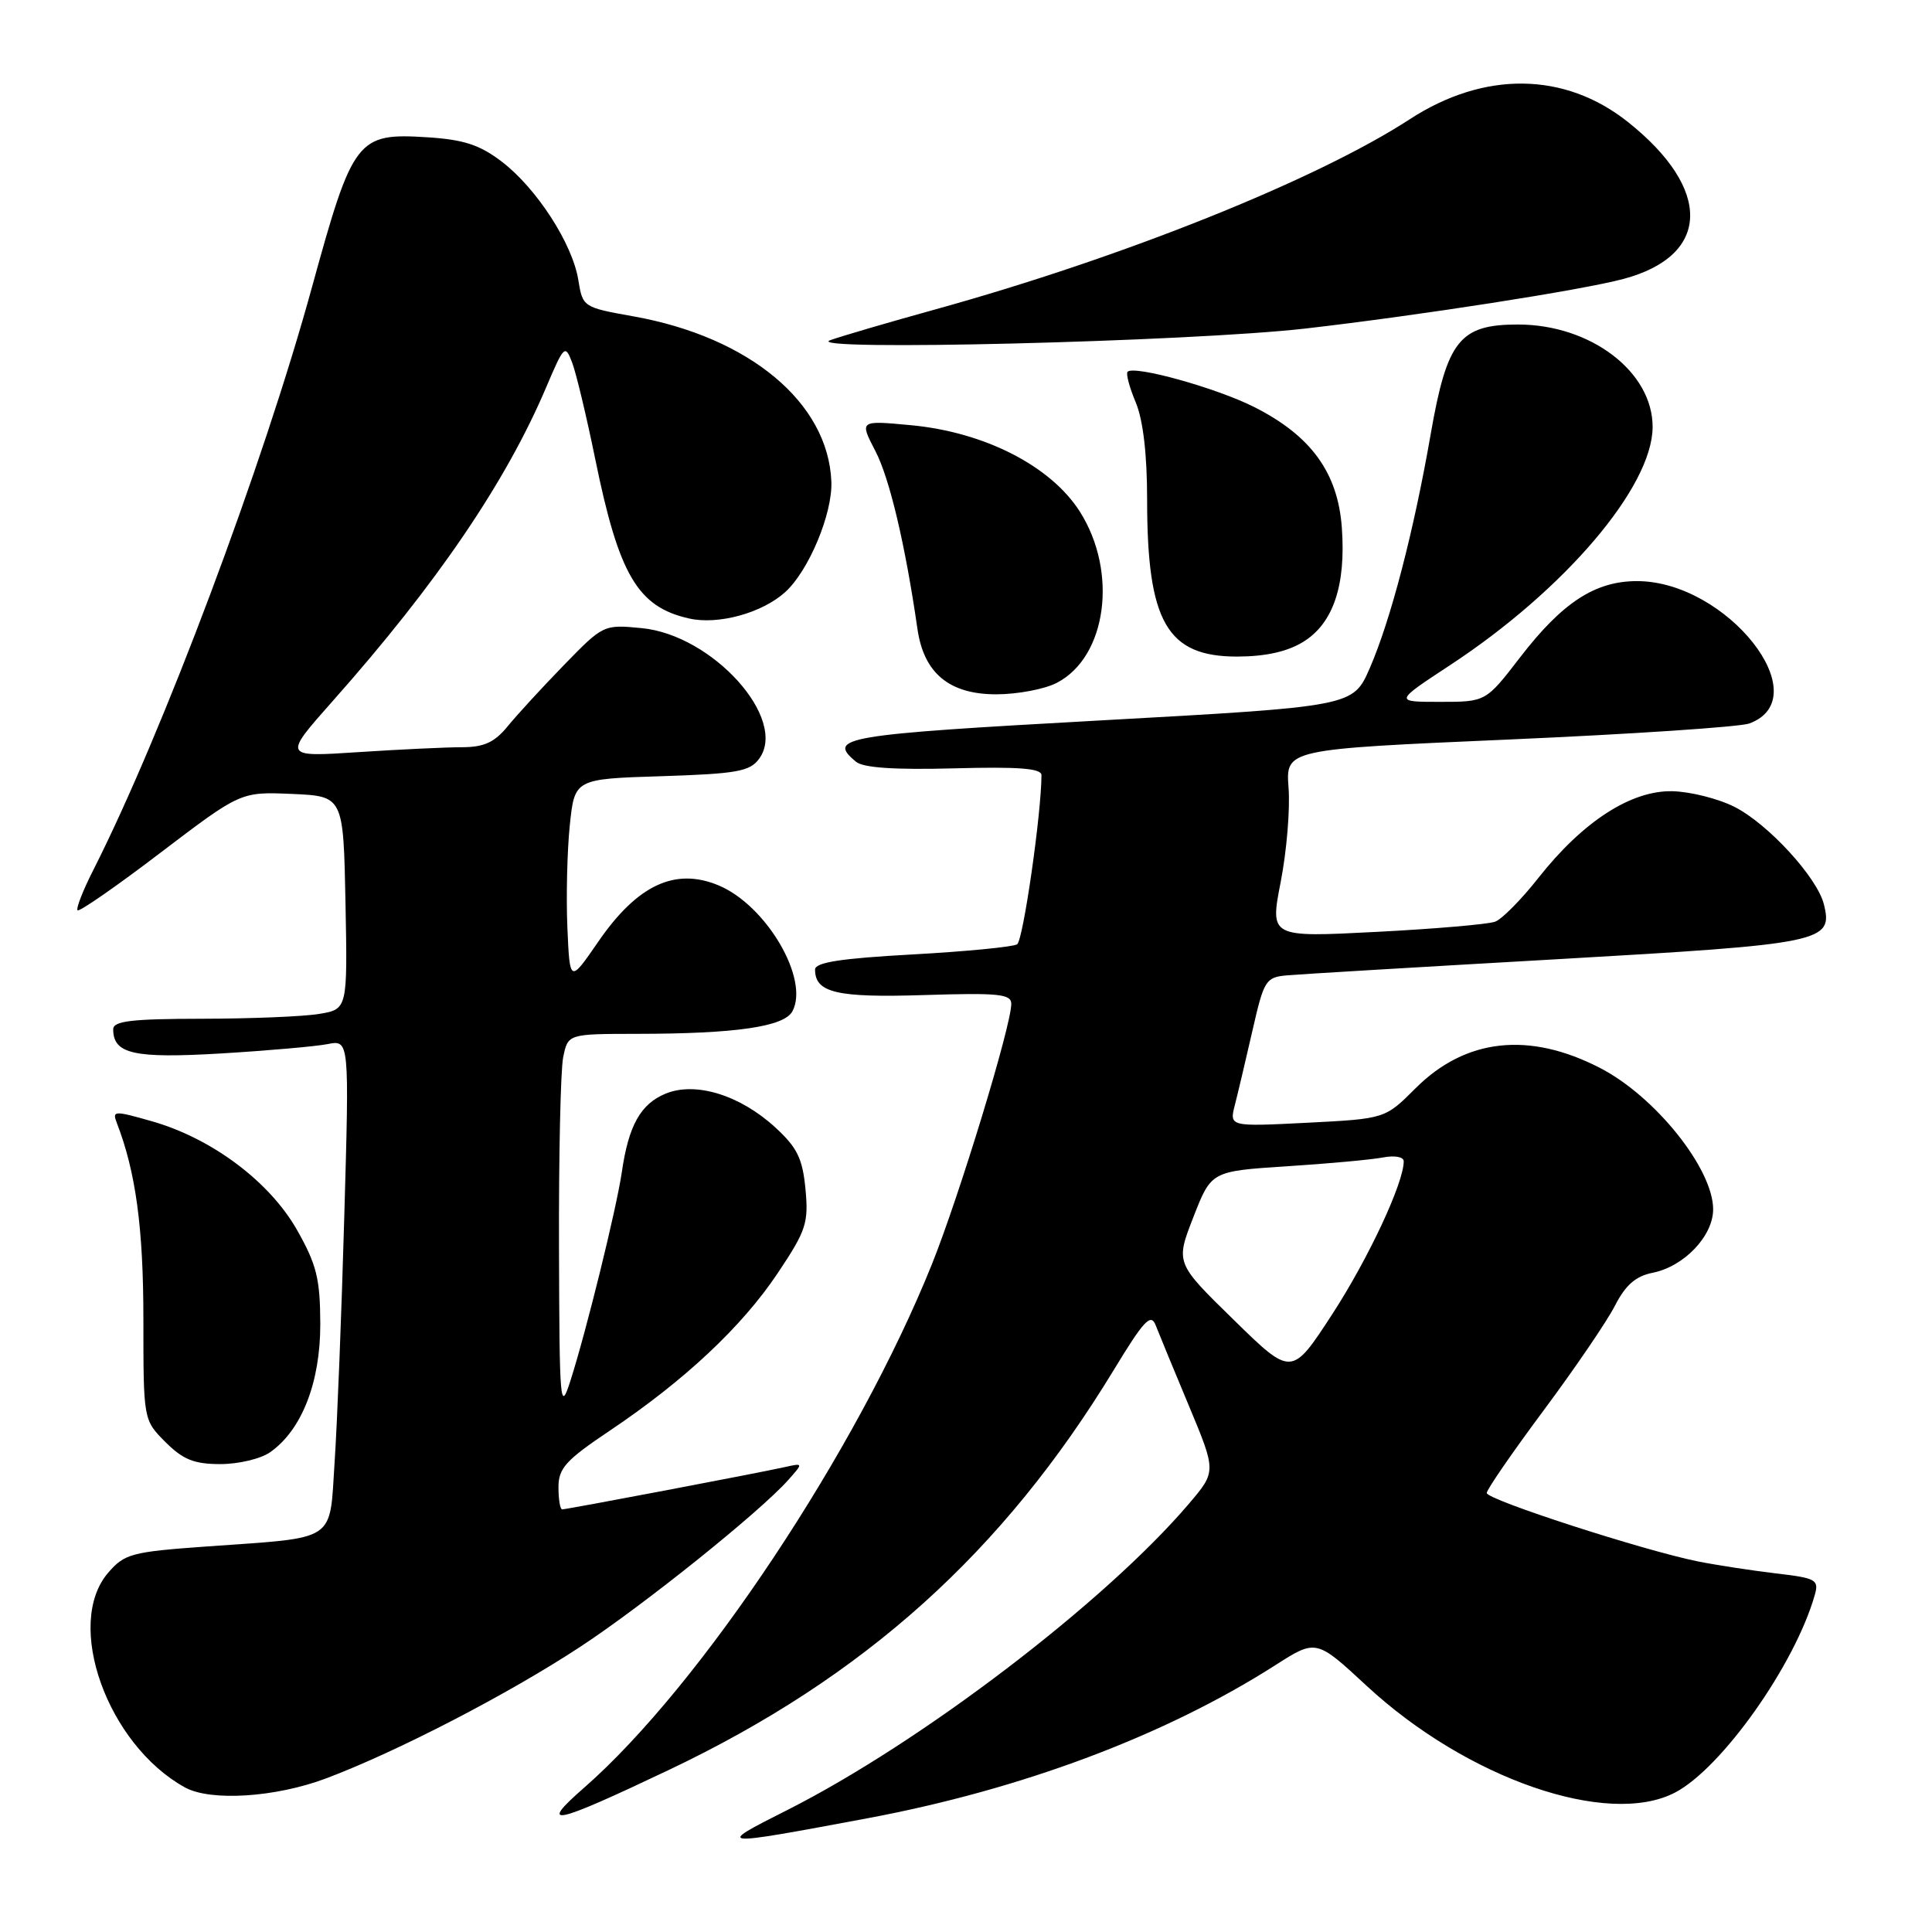 <?xml version="1.0" encoding="UTF-8" standalone="no"?>
<!DOCTYPE svg PUBLIC "-//W3C//DTD SVG 1.1//EN" "http://www.w3.org/Graphics/SVG/1.1/DTD/svg11.dtd" >
<svg xmlns="http://www.w3.org/2000/svg" xmlns:xlink="http://www.w3.org/1999/xlink" version="1.1" viewBox="0 0 256 256">
 <g >
 <path fill="currentColor"
d=" M 115.00 240.92 C 135.43 237.09 154.36 229.98 168.95 220.67 C 174.40 217.18 174.40 217.18 181.13 223.42 C 194.39 235.69 213.02 242.14 221.92 237.54 C 228.11 234.34 237.86 220.56 240.47 211.33 C 241.04 209.32 240.63 209.10 235.29 208.48 C 232.11 208.10 227.47 207.39 225.00 206.90 C 217.74 205.44 197.00 198.72 197.00 197.83 C 197.00 197.38 200.40 192.45 204.55 186.87 C 208.70 181.29 212.96 175.04 214.00 172.99 C 215.39 170.28 216.73 169.10 218.98 168.65 C 223.15 167.82 227.00 163.78 227.00 160.24 C 227.00 154.88 219.34 145.29 212.03 141.52 C 202.62 136.65 194.18 137.58 187.55 144.22 C 183.53 148.24 183.53 148.24 173.21 148.77 C 162.89 149.29 162.89 149.29 163.63 146.40 C 164.04 144.80 165.09 140.35 165.97 136.50 C 167.48 129.88 167.72 129.49 170.53 129.24 C 172.16 129.09 188.28 128.13 206.36 127.10 C 241.68 125.08 242.92 124.82 241.67 119.81 C 240.78 116.26 234.30 109.19 229.86 106.93 C 227.70 105.83 223.97 104.89 221.58 104.84 C 216.11 104.73 209.73 108.86 203.85 116.32 C 201.61 119.17 199.03 121.78 198.13 122.12 C 197.24 122.47 190.15 123.08 182.38 123.48 C 168.27 124.21 168.27 124.21 169.70 116.86 C 170.49 112.81 170.96 107.20 170.74 104.39 C 170.36 99.28 170.36 99.28 199.93 97.99 C 216.19 97.28 230.52 96.32 231.78 95.87 C 241.02 92.47 228.83 77.00 216.91 77.00 C 211.36 77.00 207.02 79.83 201.43 87.09 C 196.88 93.00 196.88 93.00 190.81 93.00 C 184.74 93.00 184.74 93.00 192.12 88.15 C 207.31 78.18 218.92 64.55 218.98 56.62 C 219.03 49.29 210.79 43.00 201.14 43.00 C 193.41 43.00 191.74 45.10 189.57 57.55 C 187.33 70.43 184.26 82.21 181.49 88.56 C 179.28 93.61 179.28 93.61 145.64 95.47 C 111.64 97.35 109.53 97.71 113.43 100.94 C 114.40 101.74 118.56 102.02 126.43 101.81 C 134.99 101.58 138.00 101.81 138.00 102.71 C 137.99 107.81 135.57 124.63 134.77 125.13 C 134.23 125.47 127.98 126.08 120.89 126.47 C 111.42 126.99 108.00 127.52 108.00 128.47 C 108.00 131.55 110.88 132.22 122.48 131.85 C 132.34 131.54 134.00 131.71 134.00 133.02 C 134.00 135.90 127.12 158.45 123.49 167.50 C 113.61 192.09 92.84 223.37 77.40 236.88 C 71.24 242.26 73.22 241.85 88.64 234.52 C 114.55 222.20 132.91 205.69 147.61 181.48 C 151.55 174.99 152.49 173.98 153.12 175.57 C 153.53 176.63 155.51 181.43 157.52 186.24 C 161.17 194.98 161.17 194.98 157.55 199.24 C 146.43 212.30 122.04 230.90 104.24 239.88 C 94.72 244.68 94.83 244.69 115.00 240.92 Z  M 43.23 235.64 C 52.65 232.09 67.46 224.42 76.93 218.18 C 85.35 212.65 100.74 200.29 104.47 196.08 C 106.45 193.85 106.45 193.85 103.97 194.40 C 100.59 195.16 75.11 200.00 74.49 200.00 C 74.22 200.00 74.00 198.68 74.00 197.06 C 74.00 194.55 74.98 193.47 80.80 189.57 C 90.72 182.91 98.29 175.81 103.03 168.73 C 106.83 163.05 107.15 162.06 106.73 157.56 C 106.34 153.49 105.63 152.05 102.72 149.38 C 98.04 145.09 92.14 143.28 88.18 144.92 C 84.88 146.29 83.29 149.14 82.40 155.28 C 81.69 160.14 77.69 176.39 75.57 183.00 C 74.22 187.22 74.13 186.10 74.07 165.37 C 74.03 153.21 74.28 141.84 74.62 140.12 C 75.25 137.00 75.25 137.00 84.38 136.99 C 97.50 136.98 103.90 136.05 105.00 134.00 C 107.28 129.74 101.54 119.96 95.22 117.32 C 89.45 114.91 84.44 117.26 79.26 124.80 C 75.50 130.26 75.50 130.26 75.18 122.88 C 75.01 118.82 75.15 112.74 75.50 109.36 C 76.14 103.21 76.14 103.21 87.66 102.85 C 97.65 102.53 99.36 102.22 100.59 100.54 C 104.45 95.27 94.43 84.13 85.02 83.23 C 79.99 82.74 79.92 82.78 74.73 88.12 C 71.85 91.08 68.49 94.74 67.26 96.25 C 65.53 98.36 64.14 99.00 61.26 99.01 C 59.19 99.01 53.00 99.30 47.50 99.66 C 37.50 100.32 37.50 100.32 44.07 92.91 C 57.90 77.33 67.08 63.82 72.41 51.23 C 74.73 45.77 74.89 45.62 75.80 48.01 C 76.33 49.38 77.71 55.15 78.87 60.82 C 82.00 76.18 84.49 80.42 91.30 81.95 C 95.16 82.83 100.98 81.23 104.04 78.46 C 107.16 75.64 110.33 68.05 110.16 63.82 C 109.75 53.38 99.33 44.67 83.94 41.92 C 77.27 40.73 77.21 40.69 76.63 37.10 C 75.86 32.30 71.11 24.95 66.49 21.42 C 63.55 19.18 61.45 18.50 56.62 18.19 C 47.32 17.60 46.76 18.32 41.35 38.01 C 34.86 61.68 21.55 97.14 12.37 115.27 C 10.99 117.98 10.05 120.39 10.28 120.62 C 10.51 120.85 15.47 117.41 21.29 112.97 C 31.89 104.91 31.89 104.91 38.69 105.20 C 45.50 105.50 45.50 105.50 45.78 119.61 C 46.05 133.73 46.05 133.73 42.28 134.35 C 40.20 134.70 33.21 134.98 26.75 134.99 C 17.44 135.00 15.00 135.29 15.00 136.38 C 15.00 139.66 17.74 140.27 29.26 139.59 C 35.44 139.22 41.80 138.66 43.40 138.35 C 46.29 137.78 46.29 137.78 45.62 161.14 C 45.26 173.99 44.68 188.64 44.34 193.70 C 43.63 204.48 44.86 203.67 27.33 204.92 C 17.43 205.63 16.50 205.88 14.33 208.40 C 8.50 215.18 14.22 231.16 24.50 236.84 C 27.91 238.72 36.51 238.17 43.23 235.64 Z  M 35.79 192.43 C 39.98 189.50 42.45 183.18 42.44 175.45 C 42.42 169.46 41.97 167.60 39.37 163.00 C 35.74 156.59 28.11 150.86 20.15 148.58 C 15.14 147.15 14.85 147.16 15.47 148.77 C 17.99 155.27 19.00 162.70 19.00 174.79 C 19.00 188.15 19.00 188.15 21.92 191.08 C 24.26 193.41 25.72 194.00 29.20 194.00 C 31.60 194.00 34.56 193.30 35.79 192.43 Z  M 140.03 90.48 C 146.65 87.06 148.17 75.81 143.09 67.80 C 139.25 61.75 130.46 57.25 120.69 56.34 C 113.88 55.70 113.88 55.70 115.99 59.76 C 117.88 63.39 119.95 72.15 121.57 83.36 C 122.42 89.21 125.79 92.00 132.00 92.00 C 134.81 92.00 138.42 91.32 140.03 90.48 Z  M 172.65 85.07 C 176.64 82.64 178.36 77.60 177.80 69.91 C 177.27 62.61 173.70 57.71 166.14 53.91 C 161.13 51.39 150.29 48.38 149.41 49.26 C 149.17 49.50 149.65 51.32 150.49 53.31 C 151.47 55.67 152.00 60.19 152.00 66.22 C 152.00 82.42 154.63 87.00 163.92 87.00 C 167.66 86.99 170.54 86.36 172.65 85.07 Z  M 173.00 43.53 C 188.11 41.79 209.61 38.44 215.12 36.96 C 226.68 33.87 226.92 25.07 215.69 16.15 C 207.33 9.51 196.67 9.38 186.80 15.80 C 174.49 23.81 148.88 34.08 124.00 40.98 C 117.67 42.73 111.38 44.58 110.00 45.08 C 106.00 46.56 157.73 45.28 173.00 43.53 Z  M 163.46 174.87 C 155.76 167.35 155.76 167.35 158.13 161.27 C 160.50 155.19 160.50 155.19 170.50 154.54 C 176.00 154.19 181.74 153.66 183.25 153.37 C 184.83 153.07 186.00 153.29 186.00 153.88 C 186.00 156.76 181.31 166.78 176.53 174.14 C 171.15 182.40 171.15 182.40 163.46 174.87 Z "/>
</g>
</svg>